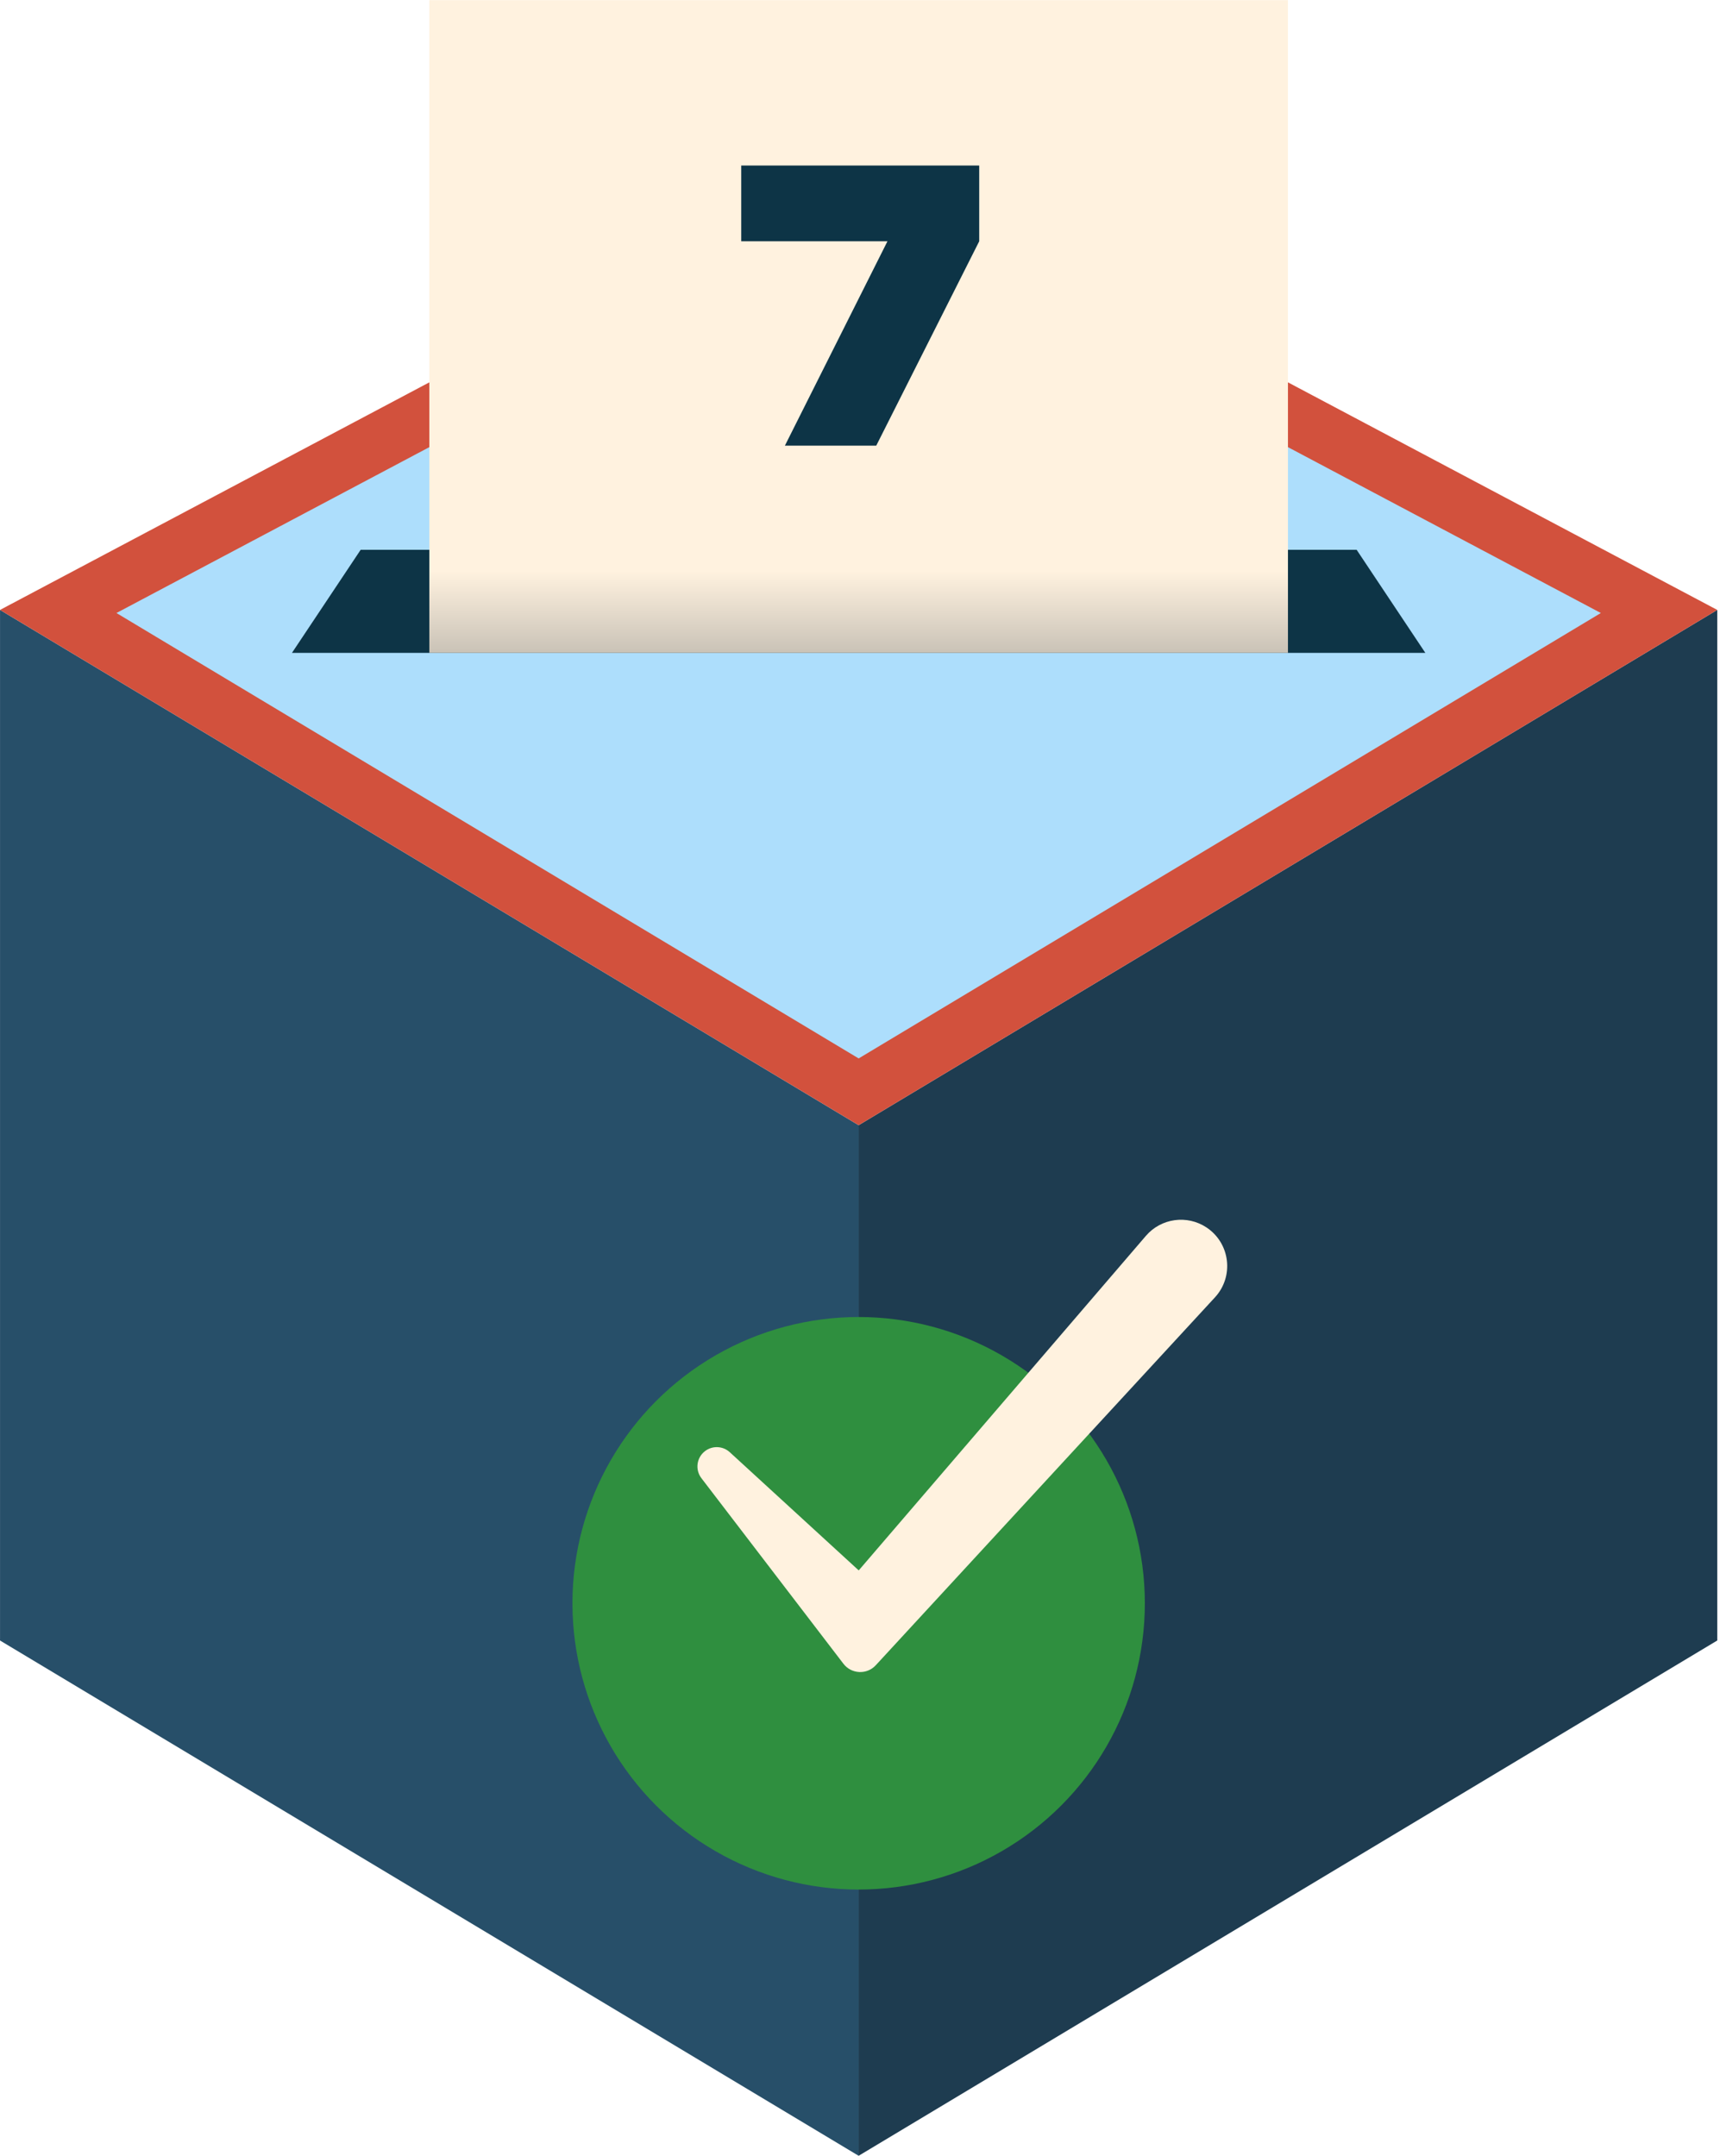<svg width="569" height="713" viewBox="0 0 569 713" fill="none" xmlns="http://www.w3.org/2000/svg">
  <path d="M0.011 201.727L284.051 372.151V713L0.011 542.575V201.727Z" fill="#274F69" />
  <path d="M568.092 201.727L284.051 372.151V713L568.092 542.575V201.727Z" fill="#1E3C50" />
  <g filter="url(#filter0_d)">
    <circle cx="284.051" cy="511.331" r="94.68" fill="#2F8F3F" />
  </g>
  <path d="M284.051 361.108L19.265 202.237L284.051 61.9L548.838 202.237L284.051 361.108Z" fill="#ADDEFC" stroke="#D2513D" stroke-width="18.936" />
  <path d="M119.31 181.843H448.797L471.52 215.928H96.586L119.31 181.843Z" fill="#0D3446" />
  <rect x="142.031" y="0.058" width="284.041" height="215.871" fill="url(#paint0_linear)" />
  <path d="M245.203 79.796H293.585L259.652 147.397H289.873L323.939 79.796V54.743H245.203V79.796Z" fill="#0D3446" />
  <path d="M279.015 550.265L232.037 488.894C229.9 486.102 230.421 482.108 233.204 479.957C235.663 478.057 239.134 478.203 241.425 480.303L284.078 519.393L379.073 408.751C384.097 402.9 392.692 401.704 399.122 405.961C406.977 411.162 408.309 422.159 401.923 429.085L289.723 550.756C286.776 553.952 281.658 553.718 279.015 550.265Z" fill="#FFF2DF" />
  <defs>
    <filter id="filter0_d" x="151.499" y="397.714" width="265.105" height="265.105" filterUnits="userSpaceOnUse" color-interpolation-filters="sRGB">
      <feFlood flood-opacity="0" result="BackgroundImageFix" />
      <feColorMatrix in="SourceAlpha" type="matrix" values="0 0 0 0 0 0 0 0 0 0 0 0 0 0 0 0 0 0 127 0" result="hardAlpha" />
      <feOffset dy="18.936" />
      <feGaussianBlur stdDeviation="18.936" />
      <feColorMatrix type="matrix" values="0 0 0 0 0 0 0 0 0 0 0 0 0 0 0 0 0 0 0.25 0" />
      <feBlend mode="normal" in2="BackgroundImageFix" result="effect1_dropShadow" />
      <feBlend mode="normal" in="SourceGraphic" in2="effect1_dropShadow" result="shape" />
    </filter>
    <linearGradient id="paint0_linear" x1="284.051" y1="161.014" x2="284.051" y2="284.098" gradientUnits="userSpaceOnUse">
      <stop offset="0.226" stop-color="#FFF2DF" />
      <stop offset="0.556" stop-color="#AFABA3" />
    </linearGradient>
  </defs>
</svg>